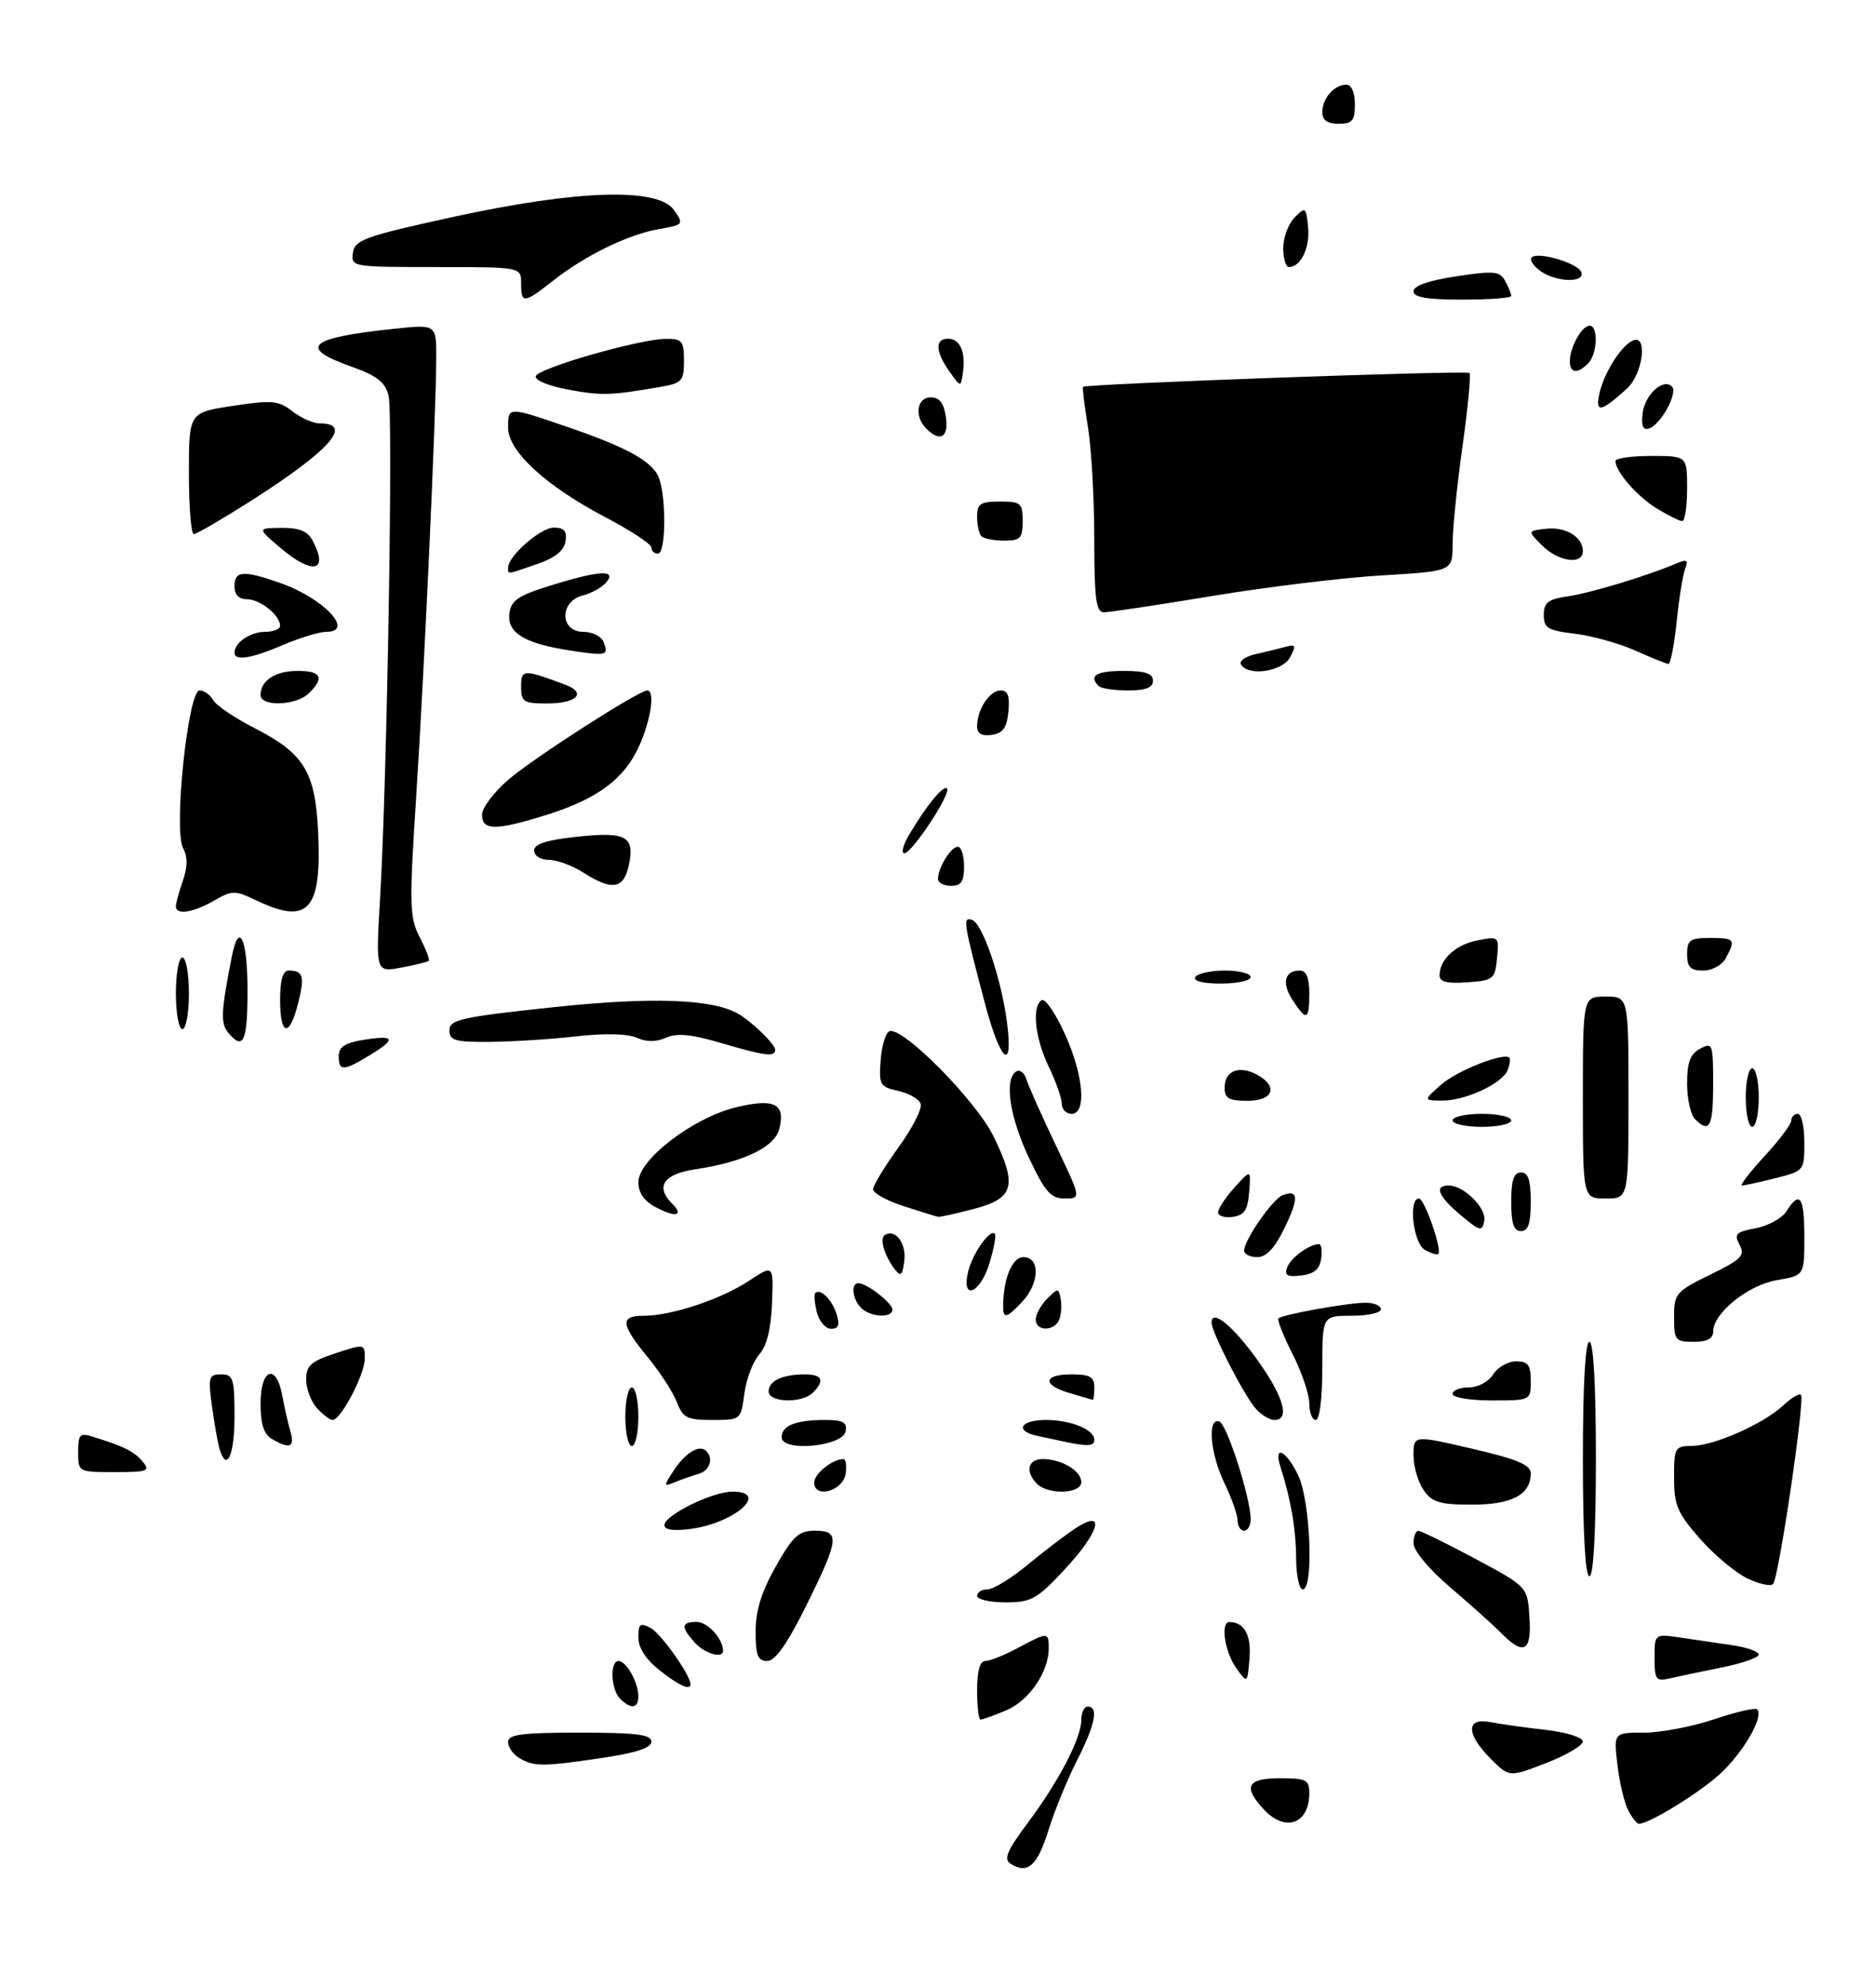 <?xml version="1.0" encoding="UTF-8" standalone="no"?>
<!DOCTYPE svg PUBLIC "-//W3C//DTD SVG 1.1//EN" "http://www.w3.org/Graphics/SVG/1.1/DTD/svg11.dtd" >
<svg xmlns="http://www.w3.org/2000/svg" xmlns:xlink="http://www.w3.org/1999/xlink" version="1.1" viewBox="0 0 288 305">
 <g >
 <path fill="currentColor"
d=" M 155.13 286.12 C 154.05 285.42 154.60 284.10 157.77 279.87 C 162.57 273.44 166.00 266.84 166.00 264.04 C 166.00 262.92 166.45 262.00 167.00 262.00 C 168.69 262.00 168.12 264.83 165.33 270.28 C 163.87 273.15 161.89 277.98 160.95 281.00 C 159.24 286.48 157.74 287.79 155.13 286.12 Z  M 194.04 277.81 C 190.77 274.30 191.43 273.00 196.50 273.00 C 200.53 273.00 201.00 273.24 201.00 275.30 C 201.00 280.01 197.32 281.34 194.04 277.81 Z  M 249.98 277.97 C 249.39 276.86 248.63 273.71 248.31 270.97 C 247.72 266.00 247.72 266.00 252.39 266.00 C 254.96 266.00 259.80 265.08 263.15 263.95 C 266.50 262.82 269.47 262.13 269.75 262.42 C 270.85 263.52 267.59 269.14 263.93 272.45 C 260.63 275.42 253.15 280.00 251.58 280.00 C 251.30 280.00 250.58 279.09 249.98 277.97 Z  M 228.85 270.01 C 225.07 266.23 225.02 263.65 228.75 264.38 C 230.26 264.68 234.09 265.21 237.25 265.57 C 240.50 265.95 242.99 266.72 242.98 267.37 C 242.97 267.99 240.43 269.48 237.34 270.68 C 231.70 272.86 231.70 272.86 228.85 270.01 Z  M 79.75 269.92 C 78.79 269.36 78.00 268.25 78.00 267.45 C 78.00 266.27 80.06 266.00 89.00 266.00 C 97.68 266.00 100.00 266.29 100.00 267.38 C 100.00 268.33 97.66 269.11 92.46 269.88 C 83.37 271.23 82.01 271.24 79.75 269.92 Z  M 150.00 259.50 C 150.00 256.54 150.43 255.00 151.26 255.00 C 151.96 255.00 154.21 254.10 156.26 253.00 C 160.88 250.53 161.00 250.53 161.00 253.05 C 161.00 256.69 157.96 261.12 154.47 262.58 C 152.59 263.36 150.82 264.00 150.53 264.00 C 150.24 264.00 150.00 261.98 150.00 259.50 Z  M 95.20 260.80 C 93.77 259.37 93.59 255.00 94.96 255.00 C 96.15 255.00 98.00 258.31 98.00 260.43 C 98.00 262.30 96.85 262.45 95.20 260.80 Z  M 101.25 256.42 C 99.16 254.77 98.00 252.98 98.00 251.39 C 98.00 249.29 98.28 249.08 99.89 249.94 C 101.48 250.79 106.00 257.16 106.00 258.56 C 106.00 259.58 104.30 258.82 101.25 256.42 Z  M 189.75 256.03 C 187.99 253.55 187.34 248.99 188.75 249.02 C 191.04 249.06 192.11 251.01 191.82 254.60 C 191.50 258.50 191.50 258.50 189.75 256.03 Z  M 254.00 254.52 C 254.00 250.82 254.00 250.82 258.00 251.41 C 260.20 251.74 263.80 252.26 266.00 252.59 C 268.20 252.91 270.00 253.55 270.00 254.02 C 270.00 254.48 267.41 255.38 264.25 256.01 C 261.09 256.65 257.49 257.40 256.25 257.69 C 254.23 258.16 254.00 257.84 254.00 254.52 Z  M 116.00 250.48 C 116.00 247.29 116.90 244.37 119.10 240.48 C 121.74 235.81 122.62 235.00 125.10 235.00 C 128.99 235.00 128.84 236.27 123.78 246.49 C 120.85 252.39 119.01 255.00 117.78 255.00 C 116.34 255.00 116.00 254.14 116.00 250.48 Z  M 106.65 252.17 C 104.49 249.78 104.57 249.00 106.96 249.00 C 108.64 249.00 111.00 251.59 111.00 253.43 C 111.00 254.70 108.20 253.88 106.65 252.17 Z  M 230.38 250.64 C 229.22 249.46 225.73 246.33 222.63 243.69 C 219.38 240.91 217.00 238.06 217.00 236.94 C 217.00 235.87 217.34 235.01 217.75 235.02 C 218.16 235.03 222.10 236.96 226.50 239.32 C 234.50 243.60 234.50 243.60 234.80 248.30 C 235.15 253.59 233.93 254.24 230.38 250.64 Z  M 150.00 245.00 C 150.00 244.45 150.73 244.00 151.61 244.00 C 152.50 244.00 155.31 242.27 157.86 240.15 C 160.41 238.04 163.74 235.51 165.25 234.54 C 169.83 231.59 168.76 235.27 163.36 241.04 C 159.18 245.52 158.30 246.00 154.36 246.00 C 151.96 246.00 150.00 245.55 150.00 245.00 Z  M 198.98 239.25 C 198.95 234.74 198.18 230.23 196.59 225.25 C 195.44 221.69 197.46 222.63 199.31 226.53 C 201.18 230.45 201.71 244.00 200.00 244.00 C 199.45 244.00 198.99 241.86 198.98 239.25 Z  M 268.21 242.30 C 266.40 241.43 263.13 238.69 260.96 236.21 C 257.51 232.29 257.00 231.10 257.00 226.86 C 257.00 222.23 257.13 222.00 259.75 221.98 C 263.16 221.95 270.74 218.59 273.75 215.77 C 274.98 214.61 276.21 213.88 276.48 214.14 C 277.13 214.79 273.07 242.31 272.19 243.20 C 271.81 243.58 270.02 243.18 268.21 242.30 Z  M 243.00 224.00 C 243.00 212.67 243.37 206.00 244.00 206.00 C 244.63 206.00 245.00 212.67 245.00 224.00 C 245.00 235.33 244.63 242.00 244.00 242.00 C 243.37 242.00 243.00 235.33 243.00 224.00 Z  M 102.00 234.15 C 102.00 232.62 109.35 229.00 112.46 229.00 C 118.23 229.00 112.84 233.81 106.04 234.72 C 103.42 235.07 102.00 234.87 102.00 234.15 Z  M 190.00 233.45 C 190.00 232.60 189.10 230.04 188.00 227.76 C 185.78 223.17 185.30 217.60 187.18 218.23 C 188.35 218.62 191.99 229.95 192.00 233.25 C 192.00 234.21 191.55 235.00 191.00 235.00 C 190.45 235.00 190.00 234.30 190.00 233.45 Z  M 218.56 228.78 C 217.70 227.56 217.00 225.15 217.00 223.44 C 217.00 220.32 217.00 220.32 226.00 222.41 C 232.92 224.02 234.99 224.89 235.00 226.18 C 235.00 229.46 232.13 231.00 225.99 231.00 C 221.05 231.00 219.86 230.65 218.56 228.78 Z  M 125.00 227.60 C 125.00 226.24 127.80 224.00 129.50 224.00 C 129.85 224.00 130.00 225.01 129.82 226.25 C 129.44 228.90 125.00 230.15 125.00 227.60 Z  M 159.20 227.80 C 157.34 225.94 157.78 224.00 160.07 224.00 C 162.97 224.00 166.00 225.80 166.00 227.54 C 166.00 229.34 160.94 229.54 159.20 227.80 Z  M 103.44 225.74 C 105.20 223.04 107.39 221.72 108.40 222.74 C 109.58 223.91 108.97 225.78 107.25 226.27 C 106.29 226.55 104.66 227.12 103.63 227.54 C 101.83 228.28 101.82 228.20 103.44 225.74 Z  M 12.00 222.93 C 12.00 220.21 12.25 219.94 14.25 220.57 C 19.06 222.06 20.63 222.85 21.91 224.40 C 23.11 225.84 22.67 226.00 17.62 226.00 C 12.01 226.00 12.00 225.99 12.00 222.93 Z  M 33.65 222.25 C 33.39 221.29 32.88 218.36 32.52 215.75 C 31.93 211.41 32.06 211.00 33.94 211.00 C 35.81 211.00 36.00 211.60 36.00 217.50 C 36.00 223.60 34.73 226.16 33.65 222.25 Z  M 41.75 220.92 C 40.50 220.19 40.00 218.63 40.00 215.45 C 40.00 210.10 42.42 209.23 43.33 214.25 C 43.66 216.04 44.22 218.51 44.58 219.75 C 45.29 222.19 44.49 222.52 41.75 220.92 Z  M 96.00 217.50 C 96.00 215.03 96.45 213.00 97.00 213.00 C 97.55 213.00 98.00 215.03 98.00 217.50 C 98.00 219.97 97.55 222.00 97.00 222.00 C 96.45 222.00 96.00 219.97 96.00 217.50 Z  M 120.00 220.66 C 120.00 218.86 122.14 218.00 126.66 218.00 C 129.44 218.00 130.08 218.35 129.81 219.75 C 129.37 222.08 120.00 222.95 120.00 220.66 Z  M 163.50 221.35 C 162.40 221.11 160.49 220.71 159.25 220.44 C 155.71 219.69 156.62 218.00 160.57 218.00 C 164.40 218.00 168.00 219.47 168.00 221.04 C 168.00 222.02 167.02 222.09 163.50 221.35 Z  M 48.65 216.17 C 47.74 215.17 47.00 213.19 47.00 211.79 C 47.00 209.65 47.73 209.00 51.50 207.76 C 55.96 206.29 56.00 206.29 56.00 208.58 C 56.00 211.01 52.33 218.00 51.06 218.00 C 50.65 218.00 49.57 217.18 48.65 216.17 Z  M 103.92 215.28 C 103.35 213.79 101.33 210.67 99.44 208.36 C 95.26 203.26 95.14 202.00 98.84 202.00 C 103.08 202.00 110.70 199.47 114.97 196.64 C 118.75 194.14 118.75 194.14 118.52 200.08 C 118.36 204.05 117.71 206.66 116.56 207.94 C 115.61 208.99 114.58 211.68 114.28 213.92 C 113.74 217.99 113.73 218.00 109.34 218.00 C 105.48 218.00 104.83 217.67 103.92 215.28 Z  M 192.77 216.25 C 190.97 214.21 186.00 204.53 186.00 203.06 C 186.00 200.87 189.27 203.53 193.03 208.78 C 197.07 214.42 198.09 218.00 195.65 218.00 C 194.92 218.00 193.62 217.21 192.77 216.25 Z  M 201.00 215.47 C 201.00 214.07 199.84 210.65 198.43 207.87 C 197.02 205.08 196.04 202.62 196.26 202.41 C 196.85 201.81 206.94 200.00 209.64 200.00 C 210.94 200.00 212.00 200.45 212.00 201.00 C 212.00 201.55 209.97 202.00 207.50 202.00 C 203.00 202.00 203.00 202.00 203.00 210.00 C 203.00 214.67 202.58 218.00 202.00 218.00 C 201.45 218.00 201.00 216.86 201.00 215.47 Z  M 118.00 213.61 C 118.00 211.99 120.13 211.00 123.58 211.00 C 126.24 211.00 126.65 211.95 124.80 213.80 C 123.11 215.49 118.00 215.34 118.00 213.61 Z  M 164.25 213.88 C 159.96 212.64 160.10 211.00 164.50 211.00 C 167.33 211.00 168.00 211.38 168.00 213.00 C 168.00 214.10 167.89 214.96 167.75 214.91 C 167.61 214.86 166.04 214.40 164.25 213.88 Z  M 223.00 214.00 C 223.00 213.45 224.12 213.00 225.49 213.00 C 226.90 213.00 228.53 212.13 229.23 211.00 C 229.92 209.90 231.50 209.00 232.74 209.00 C 234.58 209.00 235.00 209.55 235.00 212.00 C 235.00 215.00 235.00 215.00 229.00 215.00 C 225.67 215.00 223.00 214.56 223.00 214.00 Z  M 257.00 202.21 C 257.00 198.60 257.27 198.28 262.53 195.70 C 267.36 193.34 267.94 192.75 267.05 191.10 C 266.17 189.46 266.49 189.13 269.54 188.56 C 271.47 188.20 273.59 187.02 274.26 185.95 C 276.30 182.70 277.00 183.72 277.00 189.91 C 277.00 195.82 277.00 195.82 272.80 196.53 C 268.36 197.28 263.00 201.60 263.00 204.42 C 263.00 205.51 262.07 206.00 260.00 206.00 C 257.19 206.00 257.00 205.75 257.00 202.21 Z  M 125.40 201.45 C 125.05 200.05 124.94 198.73 125.16 198.51 C 125.93 197.74 127.74 199.53 128.43 201.75 C 128.95 203.42 128.73 204.00 127.59 204.00 C 126.73 204.00 125.75 202.85 125.40 201.45 Z  M 159.00 202.57 C 159.00 201.79 159.79 200.36 160.75 199.39 C 162.41 197.73 162.52 197.73 162.83 199.38 C 163.02 200.34 162.92 201.77 162.62 202.56 C 161.90 204.42 159.00 204.44 159.00 202.57 Z  M 132.20 200.80 C 130.86 199.46 130.58 197.00 131.78 197.00 C 133.07 197.00 137.00 200.05 137.00 201.06 C 137.00 202.40 133.62 202.22 132.20 200.80 Z  M 154.00 200.62 C 154.00 196.34 155.37 193.00 157.12 193.00 C 159.69 193.00 159.60 196.98 156.96 199.81 C 154.59 202.36 154.00 202.52 154.00 200.62 Z  M 148.62 195.25 C 149.27 192.48 151.97 188.64 152.73 189.40 C 152.95 189.62 152.59 191.65 151.91 193.90 C 150.51 198.58 147.54 199.80 148.62 195.25 Z  M 137.41 194.92 C 135.77 192.80 134.99 190.13 135.84 189.60 C 137.44 188.61 139.15 190.85 138.83 193.53 C 138.56 195.78 138.28 196.06 137.41 194.92 Z  M 197.62 194.54 C 198.19 193.06 201.03 191.00 202.50 191.00 C 202.85 191.00 203.00 192.01 202.82 193.25 C 202.59 194.86 201.72 195.59 199.76 195.82 C 197.59 196.07 197.14 195.80 197.62 194.54 Z  M 191.00 191.99 C 191.00 190.38 195.36 184.10 196.89 183.50 C 199.35 182.54 199.43 183.93 197.20 188.52 C 195.70 191.62 194.41 193.00 193.01 193.00 C 191.91 193.00 191.00 192.54 191.00 191.99 Z  M 218.74 191.88 C 216.95 190.88 216.17 184.00 217.84 184.00 C 218.68 184.00 221.43 191.90 220.81 192.52 C 220.63 192.70 219.70 192.41 218.74 191.88 Z  M 224.25 186.56 C 220.79 183.65 220.12 182.00 222.39 182.00 C 224.74 182.00 228.25 185.49 227.86 187.45 C 227.53 189.12 227.19 189.03 224.25 186.56 Z  M 232.00 184.50 C 232.00 181.17 232.39 180.00 233.50 180.00 C 234.61 180.00 235.00 181.17 235.00 184.50 C 235.00 187.83 234.61 189.00 233.50 189.00 C 232.39 189.00 232.00 187.83 232.00 184.50 Z  M 100.75 185.38 C 98.89 184.41 98.00 183.14 98.00 181.49 C 98.00 178.02 106.41 171.58 113.03 169.99 C 118.90 168.58 120.61 169.44 119.64 173.31 C 118.93 176.12 114.18 178.40 106.71 179.52 C 101.85 180.25 100.57 182.17 103.18 184.78 C 105.05 186.65 103.76 186.96 100.75 185.38 Z  M 138.75 185.18 C 136.14 184.34 134.01 183.16 134.03 182.57 C 134.05 181.98 135.81 179.08 137.95 176.12 C 140.09 173.17 141.61 170.16 141.34 169.44 C 141.06 168.71 139.50 167.83 137.86 167.47 C 135.09 166.86 134.91 166.54 135.20 162.74 C 135.36 160.49 135.98 158.50 136.56 158.31 C 138.63 157.63 149.83 168.96 152.52 174.45 C 156.23 182.03 155.70 183.98 149.50 185.60 C 146.75 186.32 144.28 186.87 144.00 186.81 C 143.72 186.76 141.36 186.02 138.75 185.18 Z  M 187.00 186.13 C 187.00 185.57 188.13 183.85 189.52 182.31 C 192.04 179.50 192.04 179.50 191.77 183.00 C 191.56 185.77 191.03 186.57 189.25 186.82 C 188.01 187.00 187.00 186.68 187.00 186.13 Z  M 157.96 177.75 C 154.99 171.47 154.13 165.65 156.01 164.50 C 156.56 164.15 157.26 164.69 157.57 165.69 C 157.87 166.68 159.89 171.21 162.05 175.75 C 165.99 184.00 165.99 184.00 163.45 184.00 C 161.32 184.00 160.44 183.00 157.96 177.75 Z  M 243.00 168.50 C 243.00 153.00 243.00 153.00 246.50 153.00 C 250.00 153.00 250.00 153.00 250.00 168.50 C 250.00 184.00 250.00 184.00 246.50 184.00 C 243.00 184.00 243.00 184.00 243.00 168.50 Z  M 270.87 177.52 C 273.14 175.06 275.00 172.58 275.00 172.02 C 275.00 171.46 275.45 171.00 276.00 171.00 C 276.55 171.00 277.00 172.97 277.00 175.38 C 277.00 179.73 276.97 179.77 272.56 180.88 C 270.11 181.50 267.81 182.00 267.43 182.00 C 267.05 182.00 268.60 179.99 270.87 177.52 Z  M 223.00 172.00 C 223.00 171.45 225.03 171.00 227.50 171.00 C 229.97 171.00 232.00 171.45 232.00 172.00 C 232.00 172.55 229.97 173.00 227.50 173.00 C 225.03 173.00 223.00 172.55 223.00 172.00 Z  M 260.20 171.80 C 259.54 171.14 259.00 168.68 259.00 166.34 C 259.00 163.09 259.48 161.81 261.00 161.00 C 262.91 159.98 263.00 160.24 263.00 166.46 C 263.00 173.00 262.45 174.05 260.20 171.80 Z  M 268.00 168.50 C 268.00 166.03 268.45 164.00 269.00 164.00 C 269.55 164.00 270.00 166.03 270.00 168.50 C 270.00 170.97 269.55 173.00 269.00 173.00 C 268.45 173.00 268.00 170.97 268.00 168.50 Z  M 163.00 169.45 C 163.00 168.60 162.10 166.04 161.00 163.76 C 158.89 159.40 158.37 154.50 159.92 153.55 C 160.43 153.23 162.00 155.51 163.42 158.61 C 166.35 165.00 166.87 171.00 164.50 171.00 C 163.68 171.00 163.00 170.30 163.00 169.45 Z  M 188.00 166.97 C 188.00 164.41 190.21 163.51 192.92 164.96 C 196.30 166.77 195.52 169.00 191.50 169.00 C 188.65 169.00 188.00 168.62 188.00 166.97 Z  M 221.25 166.51 C 223.70 164.36 230.86 161.53 231.72 162.38 C 231.90 162.57 231.78 163.42 231.45 164.28 C 230.65 166.35 224.93 169.01 221.35 168.97 C 218.50 168.94 218.50 168.94 221.25 166.51 Z  M 52.00 162.13 C 52.00 160.75 52.97 160.10 55.70 159.66 C 60.61 158.86 60.92 159.47 56.86 161.94 C 52.71 164.47 52.00 164.50 52.00 162.13 Z  M 110.50 160.07 C 106.10 158.78 103.90 158.57 102.25 159.31 C 100.74 159.99 99.26 159.99 97.75 159.32 C 96.36 158.69 92.83 158.61 88.50 159.10 C 84.65 159.54 78.69 159.92 75.25 159.95 C 69.84 159.99 69.00 159.75 69.00 158.17 C 69.00 156.54 70.76 156.15 84.75 154.65 C 99.91 153.03 109.27 153.34 113.26 155.60 C 115.39 156.80 119.00 160.31 119.00 161.17 C 119.00 162.32 117.44 162.11 110.50 160.07 Z  M 151.26 154.25 C 147.89 141.52 147.77 140.76 149.21 141.22 C 150.82 141.73 153.67 150.05 154.58 156.86 C 155.62 164.70 153.61 163.12 151.26 154.25 Z  M 35.01 158.51 C 33.84 157.10 33.93 155.22 35.61 146.75 C 36.70 141.30 38.00 144.17 38.00 152.00 C 38.00 159.96 37.36 161.35 35.01 158.51 Z  M 27.00 152.50 C 27.00 149.47 27.45 147.00 28.00 147.00 C 28.55 147.00 29.00 149.47 29.00 152.50 C 29.00 155.53 28.55 158.00 28.00 158.00 C 27.45 158.00 27.00 155.53 27.00 152.50 Z  M 43.00 153.50 C 43.00 150.42 43.42 149.00 44.33 149.00 C 46.55 149.00 46.81 149.92 45.76 154.05 C 44.42 159.34 43.00 159.06 43.00 153.50 Z  M 198.44 153.54 C 196.72 150.93 197.20 149.00 199.56 149.00 C 200.54 149.00 201.00 150.12 201.00 152.50 C 201.00 156.65 200.58 156.82 198.44 153.54 Z  M 183.50 150.00 C 183.84 149.45 185.89 149.00 188.06 149.00 C 190.23 149.00 192.00 149.45 192.00 150.00 C 192.00 150.55 189.95 151.00 187.44 151.00 C 184.66 151.00 183.12 150.61 183.50 150.00 Z  M 221.00 149.75 C 221.00 147.29 223.44 145.04 226.82 144.37 C 230.11 143.73 230.14 143.76 229.82 147.11 C 229.52 150.32 229.28 150.52 225.25 150.81 C 222.17 151.03 221.00 150.74 221.00 149.75 Z  M 58.35 137.89 C 59.43 119.48 60.37 63.62 59.65 60.73 C 59.13 58.67 57.87 57.68 53.99 56.30 C 45.61 53.33 47.31 51.85 60.75 50.45 C 67.00 49.80 67.00 49.80 66.97 55.15 C 66.92 64.21 65.16 102.51 63.91 122.02 C 62.81 139.00 62.86 140.82 64.43 143.87 C 65.37 145.69 66.00 147.33 65.82 147.50 C 65.65 147.68 63.74 148.15 61.59 148.55 C 57.68 149.28 57.68 149.28 58.35 137.89 Z  M 259.00 146.50 C 259.00 144.31 259.43 144.00 262.50 144.00 C 266.33 144.00 266.49 144.21 264.96 147.07 C 264.37 148.17 262.88 149.00 261.46 149.00 C 259.50 149.00 259.00 148.49 259.00 146.50 Z  M 27.00 139.15 C 27.00 138.68 27.48 136.91 28.07 135.22 C 28.82 133.06 28.83 131.55 28.10 130.18 C 26.62 127.42 28.87 106.00 30.64 106.00 C 31.33 106.00 32.27 106.67 32.73 107.48 C 33.18 108.29 36.00 110.20 38.98 111.73 C 46.73 115.69 48.42 118.46 48.85 127.95 C 49.38 139.73 47.30 142.02 39.45 138.28 C 36.04 136.65 35.68 136.65 32.84 138.28 C 29.61 140.13 27.00 140.52 27.00 139.15 Z  M 89.50 133.93 C 87.85 132.88 85.49 132.01 84.25 132.01 C 82.98 132.00 82.00 131.38 82.00 130.58 C 82.00 129.57 83.89 128.96 88.58 128.46 C 96.17 127.64 97.51 128.40 96.52 132.90 C 95.73 136.51 93.93 136.77 89.50 133.93 Z  M 144.00 134.93 C 144.00 133.22 145.98 130.00 147.04 130.00 C 147.57 130.00 148.00 131.35 148.00 133.00 C 148.00 135.33 147.56 136.00 146.00 136.00 C 144.90 136.00 144.00 135.52 144.00 134.93 Z  M 139.55 128.18 C 142.21 123.68 144.82 120.49 145.38 121.05 C 146.09 121.76 140.00 131.00 138.83 131.00 C 138.31 131.00 138.64 129.73 139.55 128.18 Z  M 74.00 125.08 C 74.00 124.02 75.84 121.59 78.08 119.67 C 81.98 116.32 98.07 106.00 99.37 106.00 C 100.60 106.00 99.92 110.57 98.09 114.60 C 95.81 119.63 91.66 122.69 83.82 125.13 C 76.10 127.54 74.00 127.52 74.00 125.08 Z  M 150.00 111.50 C 150.00 108.94 151.92 106.00 153.60 106.00 C 154.72 106.00 155.04 106.86 154.81 109.25 C 154.57 111.74 153.97 112.57 152.25 112.82 C 150.70 113.04 150.00 112.63 150.00 111.50 Z  M 40.00 106.70 C 40.00 104.47 42.27 103.00 45.70 103.00 C 49.32 103.00 49.84 104.02 47.43 106.43 C 45.51 108.34 40.00 108.54 40.00 106.70 Z  M 80.00 105.43 C 80.00 102.72 80.33 102.71 86.81 105.13 C 90.15 106.38 88.53 108.00 83.94 108.00 C 80.38 108.00 80.00 107.75 80.00 105.43 Z  M 168.67 105.33 C 167.08 103.74 168.30 103.00 172.50 103.00 C 175.83 103.00 177.00 103.39 177.00 104.50 C 177.00 105.57 175.91 106.00 173.17 106.00 C 171.06 106.00 169.03 105.70 168.67 105.33 Z  M 190.52 102.03 C 190.19 101.50 191.17 100.78 192.71 100.44 C 194.24 100.09 196.33 99.59 197.34 99.31 C 198.92 98.88 199.02 99.09 198.05 100.91 C 196.87 103.11 191.66 103.88 190.52 102.03 Z  M 251.00 99.86 C 248.53 98.76 244.36 97.60 241.75 97.29 C 237.61 96.79 237.00 96.42 237.00 94.41 C 237.00 92.49 237.65 91.99 240.75 91.54 C 244.25 91.03 253.03 88.36 257.42 86.48 C 258.98 85.81 259.22 85.98 258.70 87.34 C 258.34 88.27 257.75 91.94 257.39 95.51 C 257.02 99.08 256.45 101.97 256.11 101.93 C 255.78 101.89 253.47 100.96 251.00 99.86 Z  M 36.00 100.20 C 36.00 98.65 38.43 97.00 40.70 97.00 C 41.97 97.00 43.00 96.58 43.00 96.07 C 43.00 94.46 39.94 92.00 37.93 92.00 C 36.67 92.00 36.00 91.31 36.00 90.00 C 36.00 87.60 37.36 87.51 43.10 89.53 C 49.72 91.87 54.52 97.00 50.08 97.00 C 49.03 97.00 46.07 97.90 43.50 99.00 C 38.57 101.11 36.00 101.52 36.00 100.20 Z  M 87.53 99.87 C 80.51 98.79 77.84 97.16 78.20 94.19 C 78.45 92.18 79.53 91.44 84.50 89.90 C 91.97 87.57 94.73 87.41 93.08 89.40 C 92.44 90.17 90.81 91.08 89.46 91.42 C 85.87 92.32 85.93 97.00 89.53 97.00 C 90.92 97.00 92.33 97.69 92.65 98.54 C 93.47 100.66 93.19 100.73 87.53 99.87 Z  M 167.99 82.75 C 167.99 76.56 167.55 68.83 167.02 65.56 C 166.48 62.30 166.15 59.52 166.27 59.39 C 166.73 58.93 225.16 56.83 225.59 57.26 C 225.84 57.50 225.35 62.57 224.52 68.53 C 223.68 74.48 223.00 81.23 223.00 83.52 C 223.00 87.69 223.00 87.69 212.25 88.33 C 206.34 88.67 194.63 90.09 186.23 91.48 C 177.83 92.87 170.30 94.00 169.48 94.00 C 168.26 94.00 168.00 92.02 167.99 82.75 Z  M 78.00 87.15 C 78.00 85.37 82.99 81.00 85.02 81.00 C 86.61 81.00 87.06 81.53 86.82 83.10 C 86.60 84.53 85.22 85.64 82.50 86.58 C 77.72 88.24 78.00 88.20 78.00 87.15 Z  M 42.96 84.04 C 39.50 81.08 39.50 81.08 43.21 81.04 C 45.89 81.01 47.22 81.54 47.96 82.93 C 50.56 87.79 48.01 88.35 42.96 84.04 Z  M 236.75 83.75 C 234.50 81.50 234.50 81.50 237.31 81.18 C 240.36 80.83 243.00 82.43 243.00 84.62 C 243.00 86.77 239.24 86.24 236.75 83.75 Z  M 100.00 84.05 C 100.00 83.53 96.76 81.41 92.80 79.33 C 83.75 74.57 78.00 69.26 78.00 65.65 C 78.00 62.43 77.97 62.43 86.63 65.38 C 95.70 68.46 99.70 70.57 100.97 72.94 C 102.29 75.41 102.32 85.00 101.00 85.00 C 100.45 85.00 100.00 84.57 100.00 84.05 Z  M 150.67 82.33 C 150.30 81.97 150.00 80.62 150.00 79.33 C 150.00 77.33 150.50 77.00 153.50 77.00 C 156.72 77.00 157.00 77.24 157.00 80.00 C 157.00 82.63 156.65 83.00 154.17 83.00 C 152.61 83.00 151.03 82.70 150.67 82.33 Z  M 29.00 72.67 C 29.00 63.33 29.00 63.33 35.75 62.31 C 41.75 61.40 42.76 61.49 44.88 63.14 C 46.20 64.16 48.08 65.00 49.08 65.00 C 54.35 65.00 50.65 69.17 38.50 76.91 C 34.10 79.71 30.16 82.00 29.75 82.00 C 29.34 82.00 29.00 77.80 29.00 72.67 Z  M 254.37 78.08 C 251.35 76.24 248.00 72.40 248.00 70.78 C 248.00 70.35 250.47 70.00 253.50 70.00 C 259.00 70.00 259.00 70.00 259.00 75.00 C 259.00 77.75 258.66 80.00 258.25 80.00 C 257.84 79.99 256.09 79.13 254.37 78.08 Z  M 142.20 65.80 C 140.32 63.92 140.74 61.00 142.89 61.00 C 144.22 61.00 144.90 61.88 145.21 64.00 C 145.68 67.15 144.35 67.95 142.20 65.80 Z  M 252.17 63.46 C 252.51 60.59 255.34 58.00 256.68 59.34 C 257.63 60.30 254.98 65.18 253.17 65.78 C 252.24 66.09 251.94 65.40 252.17 63.46 Z  M 245.56 60.33 C 246.29 57.09 249.06 52.81 250.81 52.23 C 253.00 51.50 252.14 57.53 249.75 59.68 C 245.70 63.33 244.85 63.46 245.56 60.33 Z  M 87.20 59.81 C 84.20 59.25 82.05 58.36 82.25 57.75 C 82.67 56.50 98.21 52.04 102.25 52.02 C 104.71 52.00 105.00 52.35 105.00 55.39 C 105.00 58.52 104.72 58.83 101.25 59.42 C 93.67 60.73 92.40 60.76 87.20 59.81 Z  M 145.75 57.03 C 143.59 53.98 143.51 52.00 145.53 52.00 C 147.38 52.00 148.28 54.03 147.83 57.18 C 147.50 59.50 147.50 59.50 145.75 57.03 Z  M 241.00 55.43 C 241.00 53.31 242.85 50.00 244.04 50.00 C 245.41 50.00 245.23 54.37 243.80 55.80 C 242.15 57.45 241.00 57.30 241.00 55.43 Z  M 80.00 43.50 C 80.00 41.00 80.00 41.00 66.93 41.00 C 54.04 41.00 53.87 40.97 54.18 38.80 C 54.47 36.83 56.01 36.27 69.50 33.32 C 88.62 29.14 101.01 28.75 103.47 32.25 C 105.01 34.45 104.96 34.51 101.12 35.18 C 96.41 36.00 89.84 39.21 84.86 43.13 C 80.41 46.63 80.00 46.66 80.00 43.50 Z  M 217.00 44.71 C 217.00 43.88 219.37 43.05 223.58 42.42 C 229.40 41.54 230.26 41.63 231.08 43.15 C 231.59 44.09 232.00 45.12 232.00 45.43 C 232.00 45.75 228.62 46.00 224.50 46.00 C 219.03 46.00 217.00 45.65 217.00 44.71 Z  M 236.44 41.58 C 235.38 40.80 234.79 39.88 235.14 39.52 C 236.10 38.57 242.30 40.41 242.77 41.80 C 243.33 43.48 238.83 43.33 236.44 41.58 Z  M 197.00 38.07 C 197.00 36.46 197.79 34.35 198.75 33.38 C 200.42 31.70 200.51 31.77 200.82 34.88 C 201.13 38.02 199.69 41.00 197.88 41.00 C 197.39 41.00 197.00 39.68 197.00 38.07 Z  M 203.00 17.20 C 203.00 15.09 204.84 13.00 206.70 13.00 C 207.48 13.00 208.00 14.21 208.00 16.00 C 208.00 18.53 207.61 19.00 205.50 19.00 C 203.76 19.00 203.00 18.45 203.00 17.20 Z "/>
</g>
</svg>